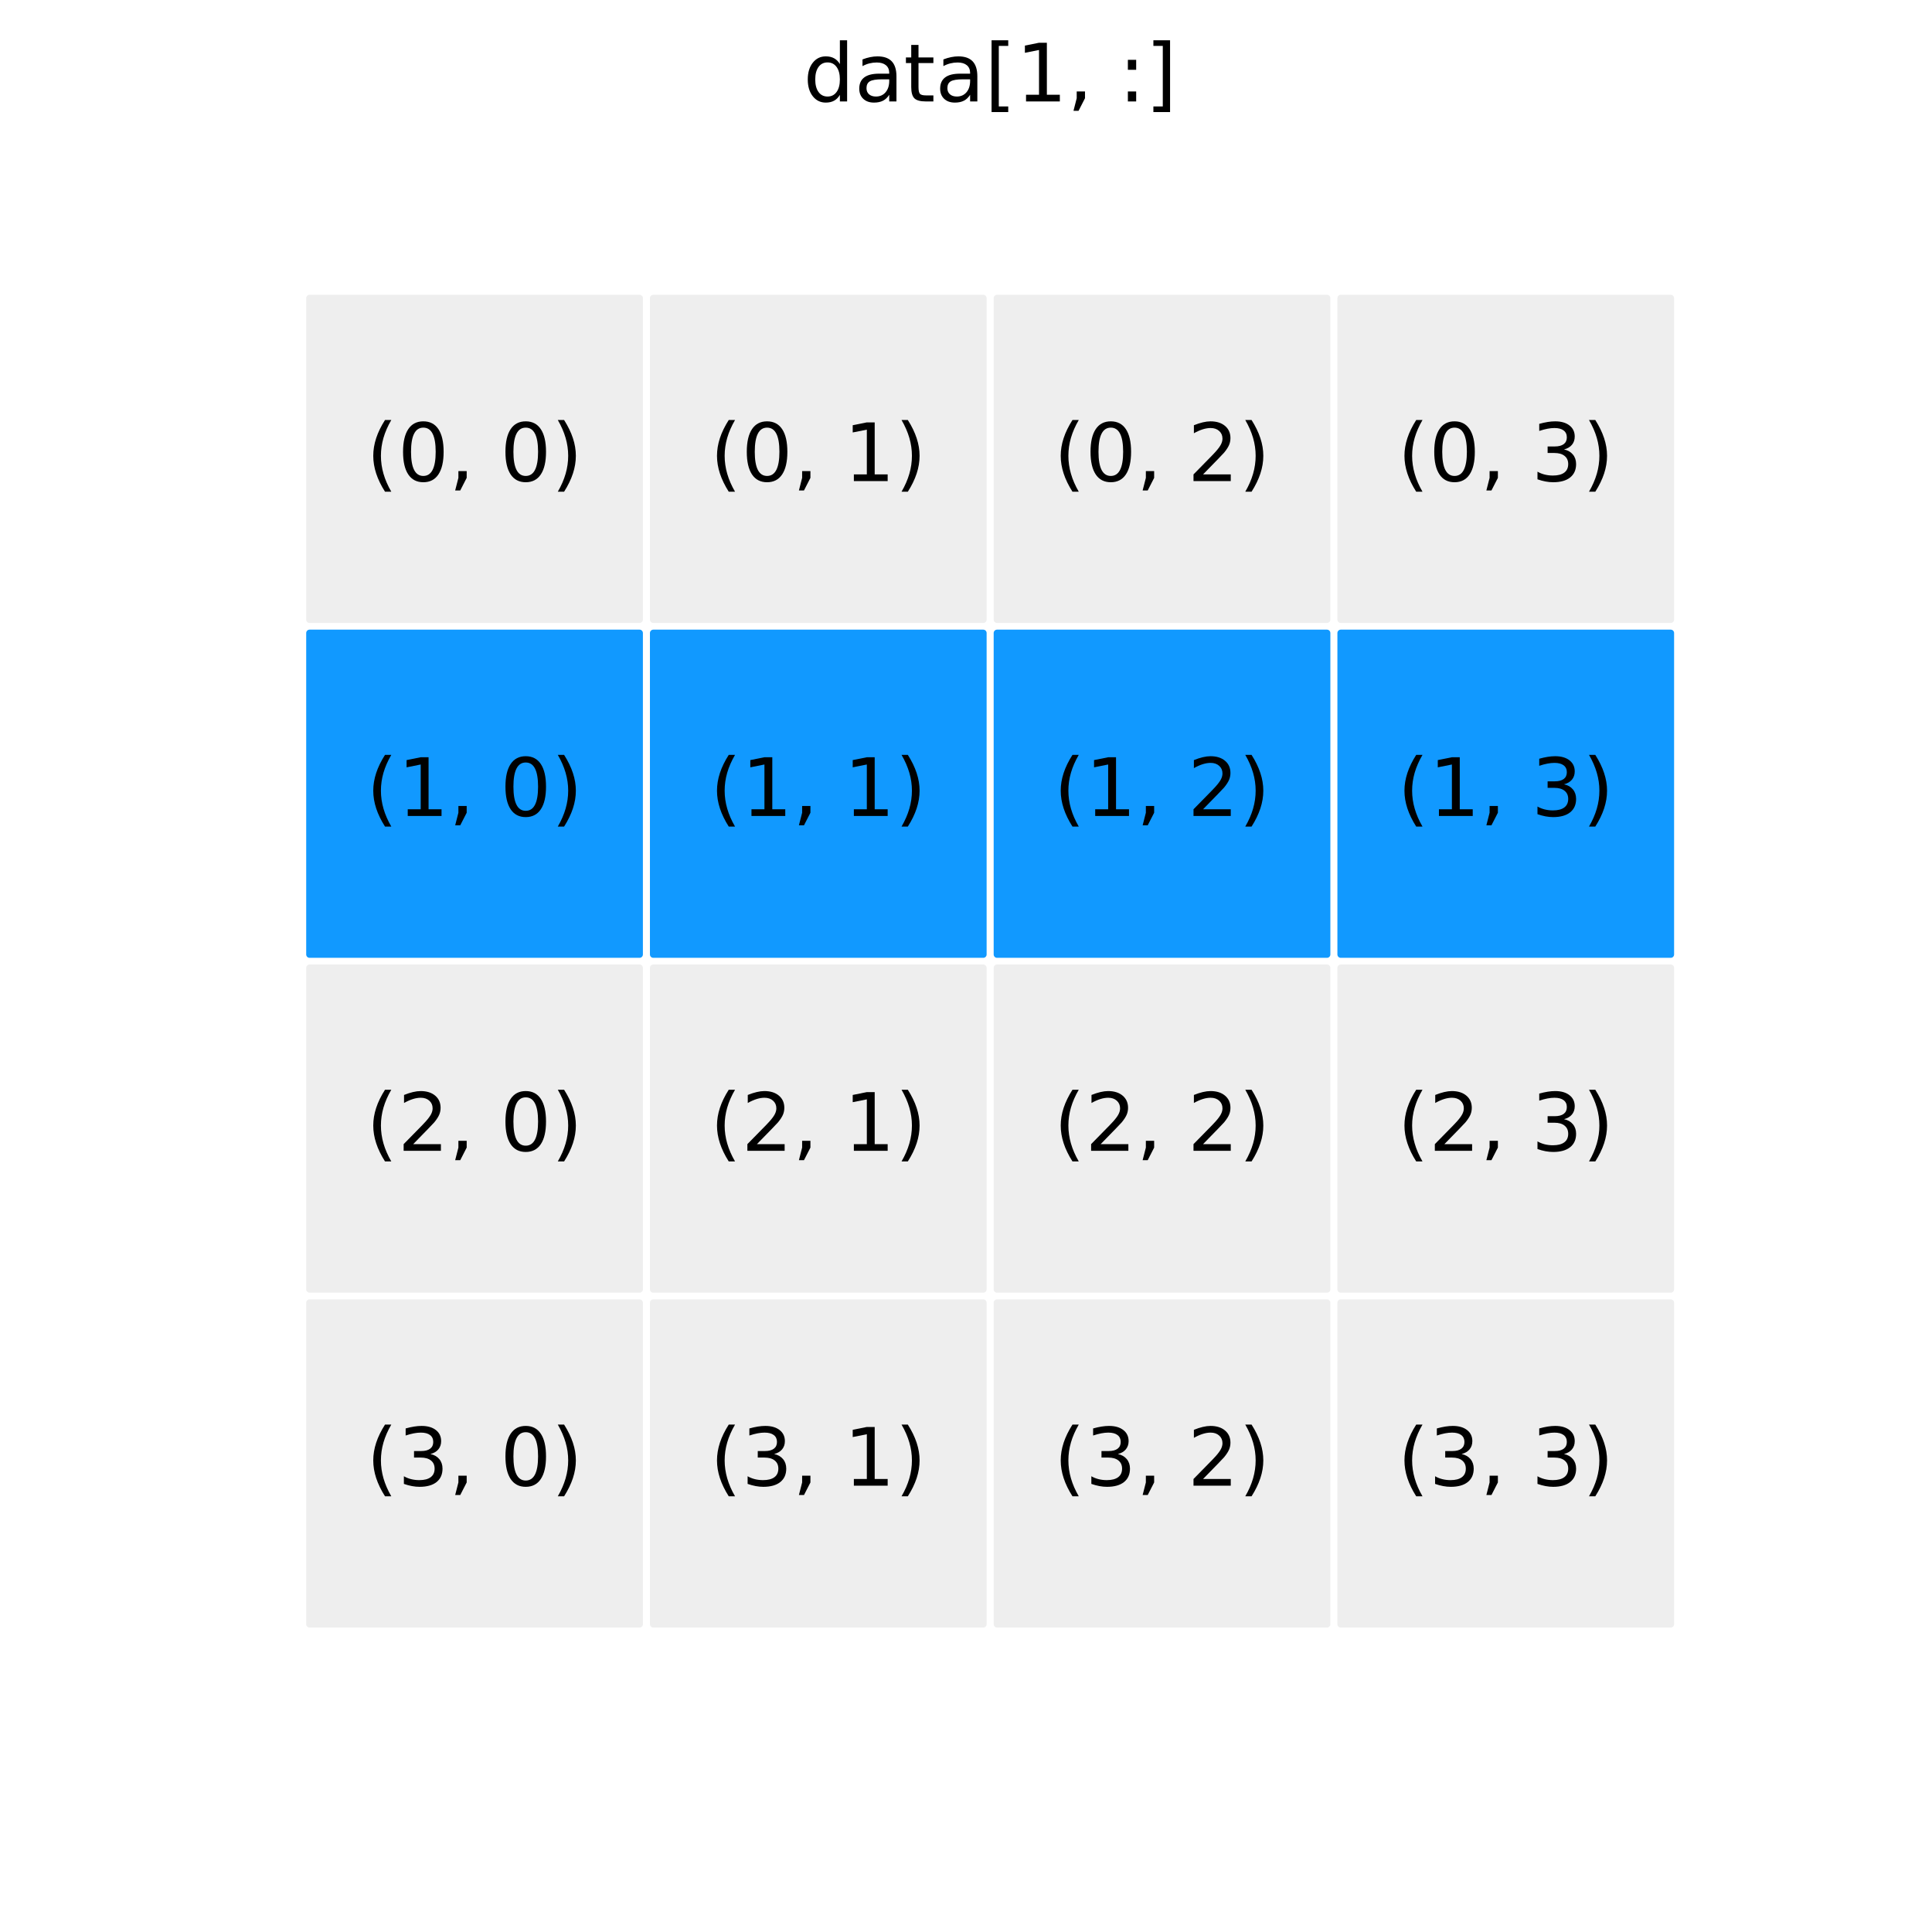 <?xml version="1.0" encoding="utf-8" standalone="no"?>
<!DOCTYPE svg PUBLIC "-//W3C//DTD SVG 1.1//EN"
  "http://www.w3.org/Graphics/SVG/1.1/DTD/svg11.dtd">
<!-- Created with matplotlib (http://matplotlib.org/) -->
<svg height="288pt" version="1.1" viewBox="0 0 288 288" width="288pt" xmlns="http://www.w3.org/2000/svg" xmlns:xlink="http://www.w3.org/1999/xlink">
 <defs>
  <style type="text/css">
*{stroke-linecap:butt;stroke-linejoin:round;}
  </style>
 </defs>
 <g id="figure_1">
  <g id="patch_1">
   <path d="M 0 288 
L 288 288 
L 288 0 
L 0 0 
z
" style="fill:#ffffff;"/>
  </g>
  <g id="axes_1">
   <g id="patch_2">
    <path clip-path="url(#paaae7331ce)" d="M 46.145 44.444 
L 95.336 44.444 
L 95.336 92.364 
L 46.145 92.364 
z
" style="fill:#eeeeee;stroke:#eeeeee;stroke-linejoin:miter;"/>
   </g>
   <g id="patch_3">
    <path clip-path="url(#paaae7331ce)" d="M 97.385 44.444 
L 146.575 44.444 
L 146.575 92.364 
L 97.385 92.364 
z
" style="fill:#eeeeee;stroke:#eeeeee;stroke-linejoin:miter;"/>
   </g>
   <g id="patch_4">
    <path clip-path="url(#paaae7331ce)" d="M 148.625 44.444 
L 197.815 44.444 
L 197.815 92.364 
L 148.625 92.364 
z
" style="fill:#eeeeee;stroke:#eeeeee;stroke-linejoin:miter;"/>
   </g>
   <g id="patch_5">
    <path clip-path="url(#paaae7331ce)" d="M 199.864 44.444 
L 249.055 44.444 
L 249.055 92.364 
L 199.864 92.364 
z
" style="fill:#eeeeee;stroke:#eeeeee;stroke-linejoin:miter;"/>
   </g>
   <g id="patch_6">
    <path clip-path="url(#paaae7331ce)" d="M 46.145 94.361 
L 95.336 94.361 
L 95.336 142.282 
L 46.145 142.282 
z
" style="fill:#1199ff;stroke:#1199ff;stroke-linejoin:miter;"/>
   </g>
   <g id="patch_7">
    <path clip-path="url(#paaae7331ce)" d="M 97.385 94.361 
L 146.575 94.361 
L 146.575 142.282 
L 97.385 142.282 
z
" style="fill:#1199ff;stroke:#1199ff;stroke-linejoin:miter;"/>
   </g>
   <g id="patch_8">
    <path clip-path="url(#paaae7331ce)" d="M 148.625 94.361 
L 197.815 94.361 
L 197.815 142.282 
L 148.625 142.282 
z
" style="fill:#1199ff;stroke:#1199ff;stroke-linejoin:miter;"/>
   </g>
   <g id="patch_9">
    <path clip-path="url(#paaae7331ce)" d="M 199.864 94.361 
L 249.055 94.361 
L 249.055 142.282 
L 199.864 142.282 
z
" style="fill:#1199ff;stroke:#1199ff;stroke-linejoin:miter;"/>
   </g>
   <g id="patch_10">
    <path clip-path="url(#paaae7331ce)" d="M 46.145 144.278 
L 95.336 144.278 
L 95.336 192.199 
L 46.145 192.199 
z
" style="fill:#eeeeee;stroke:#eeeeee;stroke-linejoin:miter;"/>
   </g>
   <g id="patch_11">
    <path clip-path="url(#paaae7331ce)" d="M 97.385 144.278 
L 146.575 144.278 
L 146.575 192.199 
L 97.385 192.199 
z
" style="fill:#eeeeee;stroke:#eeeeee;stroke-linejoin:miter;"/>
   </g>
   <g id="patch_12">
    <path clip-path="url(#paaae7331ce)" d="M 148.625 144.278 
L 197.815 144.278 
L 197.815 192.199 
L 148.625 192.199 
z
" style="fill:#eeeeee;stroke:#eeeeee;stroke-linejoin:miter;"/>
   </g>
   <g id="patch_13">
    <path clip-path="url(#paaae7331ce)" d="M 199.864 144.278 
L 249.055 144.278 
L 249.055 192.199 
L 199.864 192.199 
z
" style="fill:#eeeeee;stroke:#eeeeee;stroke-linejoin:miter;"/>
   </g>
   <g id="patch_14">
    <path clip-path="url(#paaae7331ce)" d="M 46.145 194.196 
L 95.336 194.196 
L 95.336 242.116 
L 46.145 242.116 
z
" style="fill:#eeeeee;stroke:#eeeeee;stroke-linejoin:miter;"/>
   </g>
   <g id="patch_15">
    <path clip-path="url(#paaae7331ce)" d="M 97.385 194.196 
L 146.575 194.196 
L 146.575 242.116 
L 97.385 242.116 
z
" style="fill:#eeeeee;stroke:#eeeeee;stroke-linejoin:miter;"/>
   </g>
   <g id="patch_16">
    <path clip-path="url(#paaae7331ce)" d="M 148.625 194.196 
L 197.815 194.196 
L 197.815 242.116 
L 148.625 242.116 
z
" style="fill:#eeeeee;stroke:#eeeeee;stroke-linejoin:miter;"/>
   </g>
   <g id="patch_17">
    <path clip-path="url(#paaae7331ce)" d="M 199.864 194.196 
L 249.055 194.196 
L 249.055 242.116 
L 199.864 242.116 
z
" style="fill:#eeeeee;stroke:#eeeeee;stroke-linejoin:miter;"/>
   </g>
   <g id="matplotlib.axis_1"/>
   <g id="matplotlib.axis_2"/>
   <g id="text_1">
    <!-- (0, 0) -->
    <defs>
     <path d="M 31 75.875 
Q 24.469 64.656 21.281 53.656 
Q 18.109 42.672 18.109 31.391 
Q 18.109 20.125 21.312 9.062 
Q 24.516 -2 31 -13.188 
L 23.188 -13.188 
Q 15.875 -1.703 12.234 9.375 
Q 8.594 20.453 8.594 31.391 
Q 8.594 42.281 12.203 53.312 
Q 15.828 64.359 23.188 75.875 
z
" id="DejaVuSans-28"/>
     <path d="M 31.781 66.406 
Q 24.172 66.406 20.328 58.906 
Q 16.5 51.422 16.5 36.375 
Q 16.5 21.391 20.328 13.891 
Q 24.172 6.391 31.781 6.391 
Q 39.453 6.391 43.281 13.891 
Q 47.125 21.391 47.125 36.375 
Q 47.125 51.422 43.281 58.906 
Q 39.453 66.406 31.781 66.406 
z
M 31.781 74.219 
Q 44.047 74.219 50.516 64.516 
Q 56.984 54.828 56.984 36.375 
Q 56.984 17.969 50.516 8.266 
Q 44.047 -1.422 31.781 -1.422 
Q 19.531 -1.422 13.062 8.266 
Q 6.594 17.969 6.594 36.375 
Q 6.594 54.828 13.062 64.516 
Q 19.531 74.219 31.781 74.219 
z
" id="DejaVuSans-30"/>
     <path d="M 11.719 12.406 
L 22.016 12.406 
L 22.016 4 
L 14.016 -11.625 
L 7.719 -11.625 
L 11.719 4 
z
" id="DejaVuSans-2c"/>
     <path id="DejaVuSans-20"/>
     <path d="M 8.016 75.875 
L 15.828 75.875 
Q 23.141 64.359 26.781 53.312 
Q 30.422 42.281 30.422 31.391 
Q 30.422 20.453 26.781 9.375 
Q 23.141 -1.703 15.828 -13.188 
L 8.016 -13.188 
Q 14.5 -2 17.703 9.062 
Q 20.906 20.125 20.906 31.391 
Q 20.906 42.672 17.703 53.656 
Q 14.5 64.656 8.016 75.875 
z
" id="DejaVuSans-29"/>
    </defs>
    <g transform="translate(54.61 71.715)scale(0.12 -0.12)">
     <use xlink:href="#DejaVuSans-28"/>
     <use x="39.014" xlink:href="#DejaVuSans-30"/>
     <use x="102.637" xlink:href="#DejaVuSans-2c"/>
     <use x="134.424" xlink:href="#DejaVuSans-20"/>
     <use x="166.211" xlink:href="#DejaVuSans-30"/>
     <use x="229.834" xlink:href="#DejaVuSans-29"/>
    </g>
   </g>
   <g id="text_2">
    <!-- (0, 1) -->
    <defs>
     <path d="M 12.406 8.297 
L 28.516 8.297 
L 28.516 63.922 
L 10.984 60.406 
L 10.984 69.391 
L 28.422 72.906 
L 38.281 72.906 
L 38.281 8.297 
L 54.391 8.297 
L 54.391 0 
L 12.406 0 
z
" id="DejaVuSans-31"/>
    </defs>
    <g transform="translate(105.85 71.715)scale(0.12 -0.12)">
     <use xlink:href="#DejaVuSans-28"/>
     <use x="39.014" xlink:href="#DejaVuSans-30"/>
     <use x="102.637" xlink:href="#DejaVuSans-2c"/>
     <use x="134.424" xlink:href="#DejaVuSans-20"/>
     <use x="166.211" xlink:href="#DejaVuSans-31"/>
     <use x="229.834" xlink:href="#DejaVuSans-29"/>
    </g>
   </g>
   <g id="text_3">
    <!-- (0, 2) -->
    <defs>
     <path d="M 19.188 8.297 
L 53.609 8.297 
L 53.609 0 
L 7.328 0 
L 7.328 8.297 
Q 12.938 14.109 22.625 23.891 
Q 32.328 33.688 34.812 36.531 
Q 39.547 41.844 41.422 45.531 
Q 43.312 49.219 43.312 52.781 
Q 43.312 58.594 39.234 62.25 
Q 35.156 65.922 28.609 65.922 
Q 23.969 65.922 18.812 64.312 
Q 13.672 62.703 7.812 59.422 
L 7.812 69.391 
Q 13.766 71.781 18.938 73 
Q 24.125 74.219 28.422 74.219 
Q 39.75 74.219 46.484 68.547 
Q 53.219 62.891 53.219 53.422 
Q 53.219 48.922 51.531 44.891 
Q 49.859 40.875 45.406 35.406 
Q 44.188 33.984 37.641 27.219 
Q 31.109 20.453 19.188 8.297 
z
" id="DejaVuSans-32"/>
    </defs>
    <g transform="translate(157.089 71.715)scale(0.12 -0.12)">
     <use xlink:href="#DejaVuSans-28"/>
     <use x="39.014" xlink:href="#DejaVuSans-30"/>
     <use x="102.637" xlink:href="#DejaVuSans-2c"/>
     <use x="134.424" xlink:href="#DejaVuSans-20"/>
     <use x="166.211" xlink:href="#DejaVuSans-32"/>
     <use x="229.834" xlink:href="#DejaVuSans-29"/>
    </g>
   </g>
   <g id="text_4">
    <!-- (0, 3) -->
    <defs>
     <path d="M 40.578 39.312 
Q 47.656 37.797 51.625 33 
Q 55.609 28.219 55.609 21.188 
Q 55.609 10.406 48.188 4.484 
Q 40.766 -1.422 27.094 -1.422 
Q 22.516 -1.422 17.656 -0.516 
Q 12.797 0.391 7.625 2.203 
L 7.625 11.719 
Q 11.719 9.328 16.594 8.109 
Q 21.484 6.891 26.812 6.891 
Q 36.078 6.891 40.938 10.547 
Q 45.797 14.203 45.797 21.188 
Q 45.797 27.641 41.281 31.266 
Q 36.766 34.906 28.719 34.906 
L 20.219 34.906 
L 20.219 43.016 
L 29.109 43.016 
Q 36.375 43.016 40.234 45.922 
Q 44.094 48.828 44.094 54.297 
Q 44.094 59.906 40.109 62.906 
Q 36.141 65.922 28.719 65.922 
Q 24.656 65.922 20.016 65.031 
Q 15.375 64.156 9.812 62.312 
L 9.812 71.094 
Q 15.438 72.656 20.344 73.438 
Q 25.25 74.219 29.594 74.219 
Q 40.828 74.219 47.359 69.109 
Q 53.906 64.016 53.906 55.328 
Q 53.906 49.266 50.438 45.094 
Q 46.969 40.922 40.578 39.312 
z
" id="DejaVuSans-33"/>
    </defs>
    <g transform="translate(208.329 71.715)scale(0.12 -0.12)">
     <use xlink:href="#DejaVuSans-28"/>
     <use x="39.014" xlink:href="#DejaVuSans-30"/>
     <use x="102.637" xlink:href="#DejaVuSans-2c"/>
     <use x="134.424" xlink:href="#DejaVuSans-20"/>
     <use x="166.211" xlink:href="#DejaVuSans-33"/>
     <use x="229.834" xlink:href="#DejaVuSans-29"/>
    </g>
   </g>
   <g id="text_5">
    <!-- (1, 0) -->
    <g transform="translate(54.61 121.633)scale(0.12 -0.12)">
     <use xlink:href="#DejaVuSans-28"/>
     <use x="39.014" xlink:href="#DejaVuSans-31"/>
     <use x="102.637" xlink:href="#DejaVuSans-2c"/>
     <use x="134.424" xlink:href="#DejaVuSans-20"/>
     <use x="166.211" xlink:href="#DejaVuSans-30"/>
     <use x="229.834" xlink:href="#DejaVuSans-29"/>
    </g>
   </g>
   <g id="text_6">
    <!-- (1, 1) -->
    <g transform="translate(105.85 121.633)scale(0.12 -0.12)">
     <use xlink:href="#DejaVuSans-28"/>
     <use x="39.014" xlink:href="#DejaVuSans-31"/>
     <use x="102.637" xlink:href="#DejaVuSans-2c"/>
     <use x="134.424" xlink:href="#DejaVuSans-20"/>
     <use x="166.211" xlink:href="#DejaVuSans-31"/>
     <use x="229.834" xlink:href="#DejaVuSans-29"/>
    </g>
   </g>
   <g id="text_7">
    <!-- (1, 2) -->
    <g transform="translate(157.089 121.633)scale(0.12 -0.12)">
     <use xlink:href="#DejaVuSans-28"/>
     <use x="39.014" xlink:href="#DejaVuSans-31"/>
     <use x="102.637" xlink:href="#DejaVuSans-2c"/>
     <use x="134.424" xlink:href="#DejaVuSans-20"/>
     <use x="166.211" xlink:href="#DejaVuSans-32"/>
     <use x="229.834" xlink:href="#DejaVuSans-29"/>
    </g>
   </g>
   <g id="text_8">
    <!-- (1, 3) -->
    <g transform="translate(208.329 121.633)scale(0.12 -0.12)">
     <use xlink:href="#DejaVuSans-28"/>
     <use x="39.014" xlink:href="#DejaVuSans-31"/>
     <use x="102.637" xlink:href="#DejaVuSans-2c"/>
     <use x="134.424" xlink:href="#DejaVuSans-20"/>
     <use x="166.211" xlink:href="#DejaVuSans-33"/>
     <use x="229.834" xlink:href="#DejaVuSans-29"/>
    </g>
   </g>
   <g id="text_9">
    <!-- (2, 0) -->
    <g transform="translate(54.61 171.55)scale(0.12 -0.12)">
     <use xlink:href="#DejaVuSans-28"/>
     <use x="39.014" xlink:href="#DejaVuSans-32"/>
     <use x="102.637" xlink:href="#DejaVuSans-2c"/>
     <use x="134.424" xlink:href="#DejaVuSans-20"/>
     <use x="166.211" xlink:href="#DejaVuSans-30"/>
     <use x="229.834" xlink:href="#DejaVuSans-29"/>
    </g>
   </g>
   <g id="text_10">
    <!-- (2, 1) -->
    <g transform="translate(105.85 171.55)scale(0.12 -0.12)">
     <use xlink:href="#DejaVuSans-28"/>
     <use x="39.014" xlink:href="#DejaVuSans-32"/>
     <use x="102.637" xlink:href="#DejaVuSans-2c"/>
     <use x="134.424" xlink:href="#DejaVuSans-20"/>
     <use x="166.211" xlink:href="#DejaVuSans-31"/>
     <use x="229.834" xlink:href="#DejaVuSans-29"/>
    </g>
   </g>
   <g id="text_11">
    <!-- (2, 2) -->
    <g transform="translate(157.089 171.55)scale(0.12 -0.12)">
     <use xlink:href="#DejaVuSans-28"/>
     <use x="39.014" xlink:href="#DejaVuSans-32"/>
     <use x="102.637" xlink:href="#DejaVuSans-2c"/>
     <use x="134.424" xlink:href="#DejaVuSans-20"/>
     <use x="166.211" xlink:href="#DejaVuSans-32"/>
     <use x="229.834" xlink:href="#DejaVuSans-29"/>
    </g>
   </g>
   <g id="text_12">
    <!-- (2, 3) -->
    <g transform="translate(208.329 171.55)scale(0.12 -0.12)">
     <use xlink:href="#DejaVuSans-28"/>
     <use x="39.014" xlink:href="#DejaVuSans-32"/>
     <use x="102.637" xlink:href="#DejaVuSans-2c"/>
     <use x="134.424" xlink:href="#DejaVuSans-20"/>
     <use x="166.211" xlink:href="#DejaVuSans-33"/>
     <use x="229.834" xlink:href="#DejaVuSans-29"/>
    </g>
   </g>
   <g id="text_13">
    <!-- (3, 0) -->
    <g transform="translate(54.61 221.467)scale(0.12 -0.12)">
     <use xlink:href="#DejaVuSans-28"/>
     <use x="39.014" xlink:href="#DejaVuSans-33"/>
     <use x="102.637" xlink:href="#DejaVuSans-2c"/>
     <use x="134.424" xlink:href="#DejaVuSans-20"/>
     <use x="166.211" xlink:href="#DejaVuSans-30"/>
     <use x="229.834" xlink:href="#DejaVuSans-29"/>
    </g>
   </g>
   <g id="text_14">
    <!-- (3, 1) -->
    <g transform="translate(105.85 221.467)scale(0.12 -0.12)">
     <use xlink:href="#DejaVuSans-28"/>
     <use x="39.014" xlink:href="#DejaVuSans-33"/>
     <use x="102.637" xlink:href="#DejaVuSans-2c"/>
     <use x="134.424" xlink:href="#DejaVuSans-20"/>
     <use x="166.211" xlink:href="#DejaVuSans-31"/>
     <use x="229.834" xlink:href="#DejaVuSans-29"/>
    </g>
   </g>
   <g id="text_15">
    <!-- (3, 2) -->
    <g transform="translate(157.089 221.467)scale(0.12 -0.12)">
     <use xlink:href="#DejaVuSans-28"/>
     <use x="39.014" xlink:href="#DejaVuSans-33"/>
     <use x="102.637" xlink:href="#DejaVuSans-2c"/>
     <use x="134.424" xlink:href="#DejaVuSans-20"/>
     <use x="166.211" xlink:href="#DejaVuSans-32"/>
     <use x="229.834" xlink:href="#DejaVuSans-29"/>
    </g>
   </g>
   <g id="text_16">
    <!-- (3, 3) -->
    <g transform="translate(208.329 221.467)scale(0.12 -0.12)">
     <use xlink:href="#DejaVuSans-28"/>
     <use x="39.014" xlink:href="#DejaVuSans-33"/>
     <use x="102.637" xlink:href="#DejaVuSans-2c"/>
     <use x="134.424" xlink:href="#DejaVuSans-20"/>
     <use x="166.211" xlink:href="#DejaVuSans-33"/>
     <use x="229.834" xlink:href="#DejaVuSans-29"/>
    </g>
   </g>
   <g id="text_17">
    <!-- data[1, :] -->
    <defs>
     <path d="M 45.406 46.391 
L 45.406 75.984 
L 54.391 75.984 
L 54.391 0 
L 45.406 0 
L 45.406 8.203 
Q 42.578 3.328 38.25 0.953 
Q 33.938 -1.422 27.875 -1.422 
Q 17.969 -1.422 11.734 6.484 
Q 5.516 14.406 5.516 27.297 
Q 5.516 40.188 11.734 48.094 
Q 17.969 56 27.875 56 
Q 33.938 56 38.25 53.625 
Q 42.578 51.266 45.406 46.391 
z
M 14.797 27.297 
Q 14.797 17.391 18.875 11.75 
Q 22.953 6.109 30.078 6.109 
Q 37.203 6.109 41.297 11.75 
Q 45.406 17.391 45.406 27.297 
Q 45.406 37.203 41.297 42.844 
Q 37.203 48.484 30.078 48.484 
Q 22.953 48.484 18.875 42.844 
Q 14.797 37.203 14.797 27.297 
z
" id="DejaVuSans-64"/>
     <path d="M 34.281 27.484 
Q 23.391 27.484 19.188 25 
Q 14.984 22.516 14.984 16.5 
Q 14.984 11.719 18.141 8.906 
Q 21.297 6.109 26.703 6.109 
Q 34.188 6.109 38.703 11.406 
Q 43.219 16.703 43.219 25.484 
L 43.219 27.484 
z
M 52.203 31.203 
L 52.203 0 
L 43.219 0 
L 43.219 8.297 
Q 40.141 3.328 35.547 0.953 
Q 30.953 -1.422 24.312 -1.422 
Q 15.922 -1.422 10.953 3.297 
Q 6 8.016 6 15.922 
Q 6 25.141 12.172 29.828 
Q 18.359 34.516 30.609 34.516 
L 43.219 34.516 
L 43.219 35.406 
Q 43.219 41.609 39.141 45 
Q 35.062 48.391 27.688 48.391 
Q 23 48.391 18.547 47.266 
Q 14.109 46.141 10.016 43.891 
L 10.016 52.203 
Q 14.938 54.109 19.578 55.047 
Q 24.219 56 28.609 56 
Q 40.484 56 46.344 49.844 
Q 52.203 43.703 52.203 31.203 
z
" id="DejaVuSans-61"/>
     <path d="M 18.312 70.219 
L 18.312 54.688 
L 36.812 54.688 
L 36.812 47.703 
L 18.312 47.703 
L 18.312 18.016 
Q 18.312 11.328 20.141 9.422 
Q 21.969 7.516 27.594 7.516 
L 36.812 7.516 
L 36.812 0 
L 27.594 0 
Q 17.188 0 13.234 3.875 
Q 9.281 7.766 9.281 18.016 
L 9.281 47.703 
L 2.688 47.703 
L 2.688 54.688 
L 9.281 54.688 
L 9.281 70.219 
z
" id="DejaVuSans-74"/>
     <path d="M 8.594 75.984 
L 29.297 75.984 
L 29.297 69 
L 17.578 69 
L 17.578 -6.203 
L 29.297 -6.203 
L 29.297 -13.188 
L 8.594 -13.188 
z
" id="DejaVuSans-5b"/>
     <path d="M 11.719 12.406 
L 22.016 12.406 
L 22.016 0 
L 11.719 0 
z
M 11.719 51.703 
L 22.016 51.703 
L 22.016 39.312 
L 11.719 39.312 
z
" id="DejaVuSans-3a"/>
     <path d="M 30.422 75.984 
L 30.422 -13.188 
L 9.719 -13.188 
L 9.719 -6.203 
L 21.391 -6.203 
L 21.391 69 
L 9.719 69 
L 9.719 75.984 
z
" id="DejaVuSans-5d"/>
    </defs>
    <g transform="translate(119.751 15.123)scale(0.12 -0.12)">
     <use xlink:href="#DejaVuSans-64"/>
     <use x="63.477" xlink:href="#DejaVuSans-61"/>
     <use x="124.756" xlink:href="#DejaVuSans-74"/>
     <use x="163.965" xlink:href="#DejaVuSans-61"/>
     <use x="225.244" xlink:href="#DejaVuSans-5b"/>
     <use x="264.258" xlink:href="#DejaVuSans-31"/>
     <use x="327.881" xlink:href="#DejaVuSans-2c"/>
     <use x="359.668" xlink:href="#DejaVuSans-20"/>
     <use x="391.455" xlink:href="#DejaVuSans-3a"/>
     <use x="425.146" xlink:href="#DejaVuSans-5d"/>
    </g>
    <!--  -->
    <g transform="translate(147.6 28.56)scale(0.12 -0.12)"/>
   </g>
  </g>
 </g>
 <defs>
  <clipPath id="paaae7331ce">
   <rect height="217.44" width="223.2" x="36" y="34.56"/>
  </clipPath>
 </defs>
</svg>
